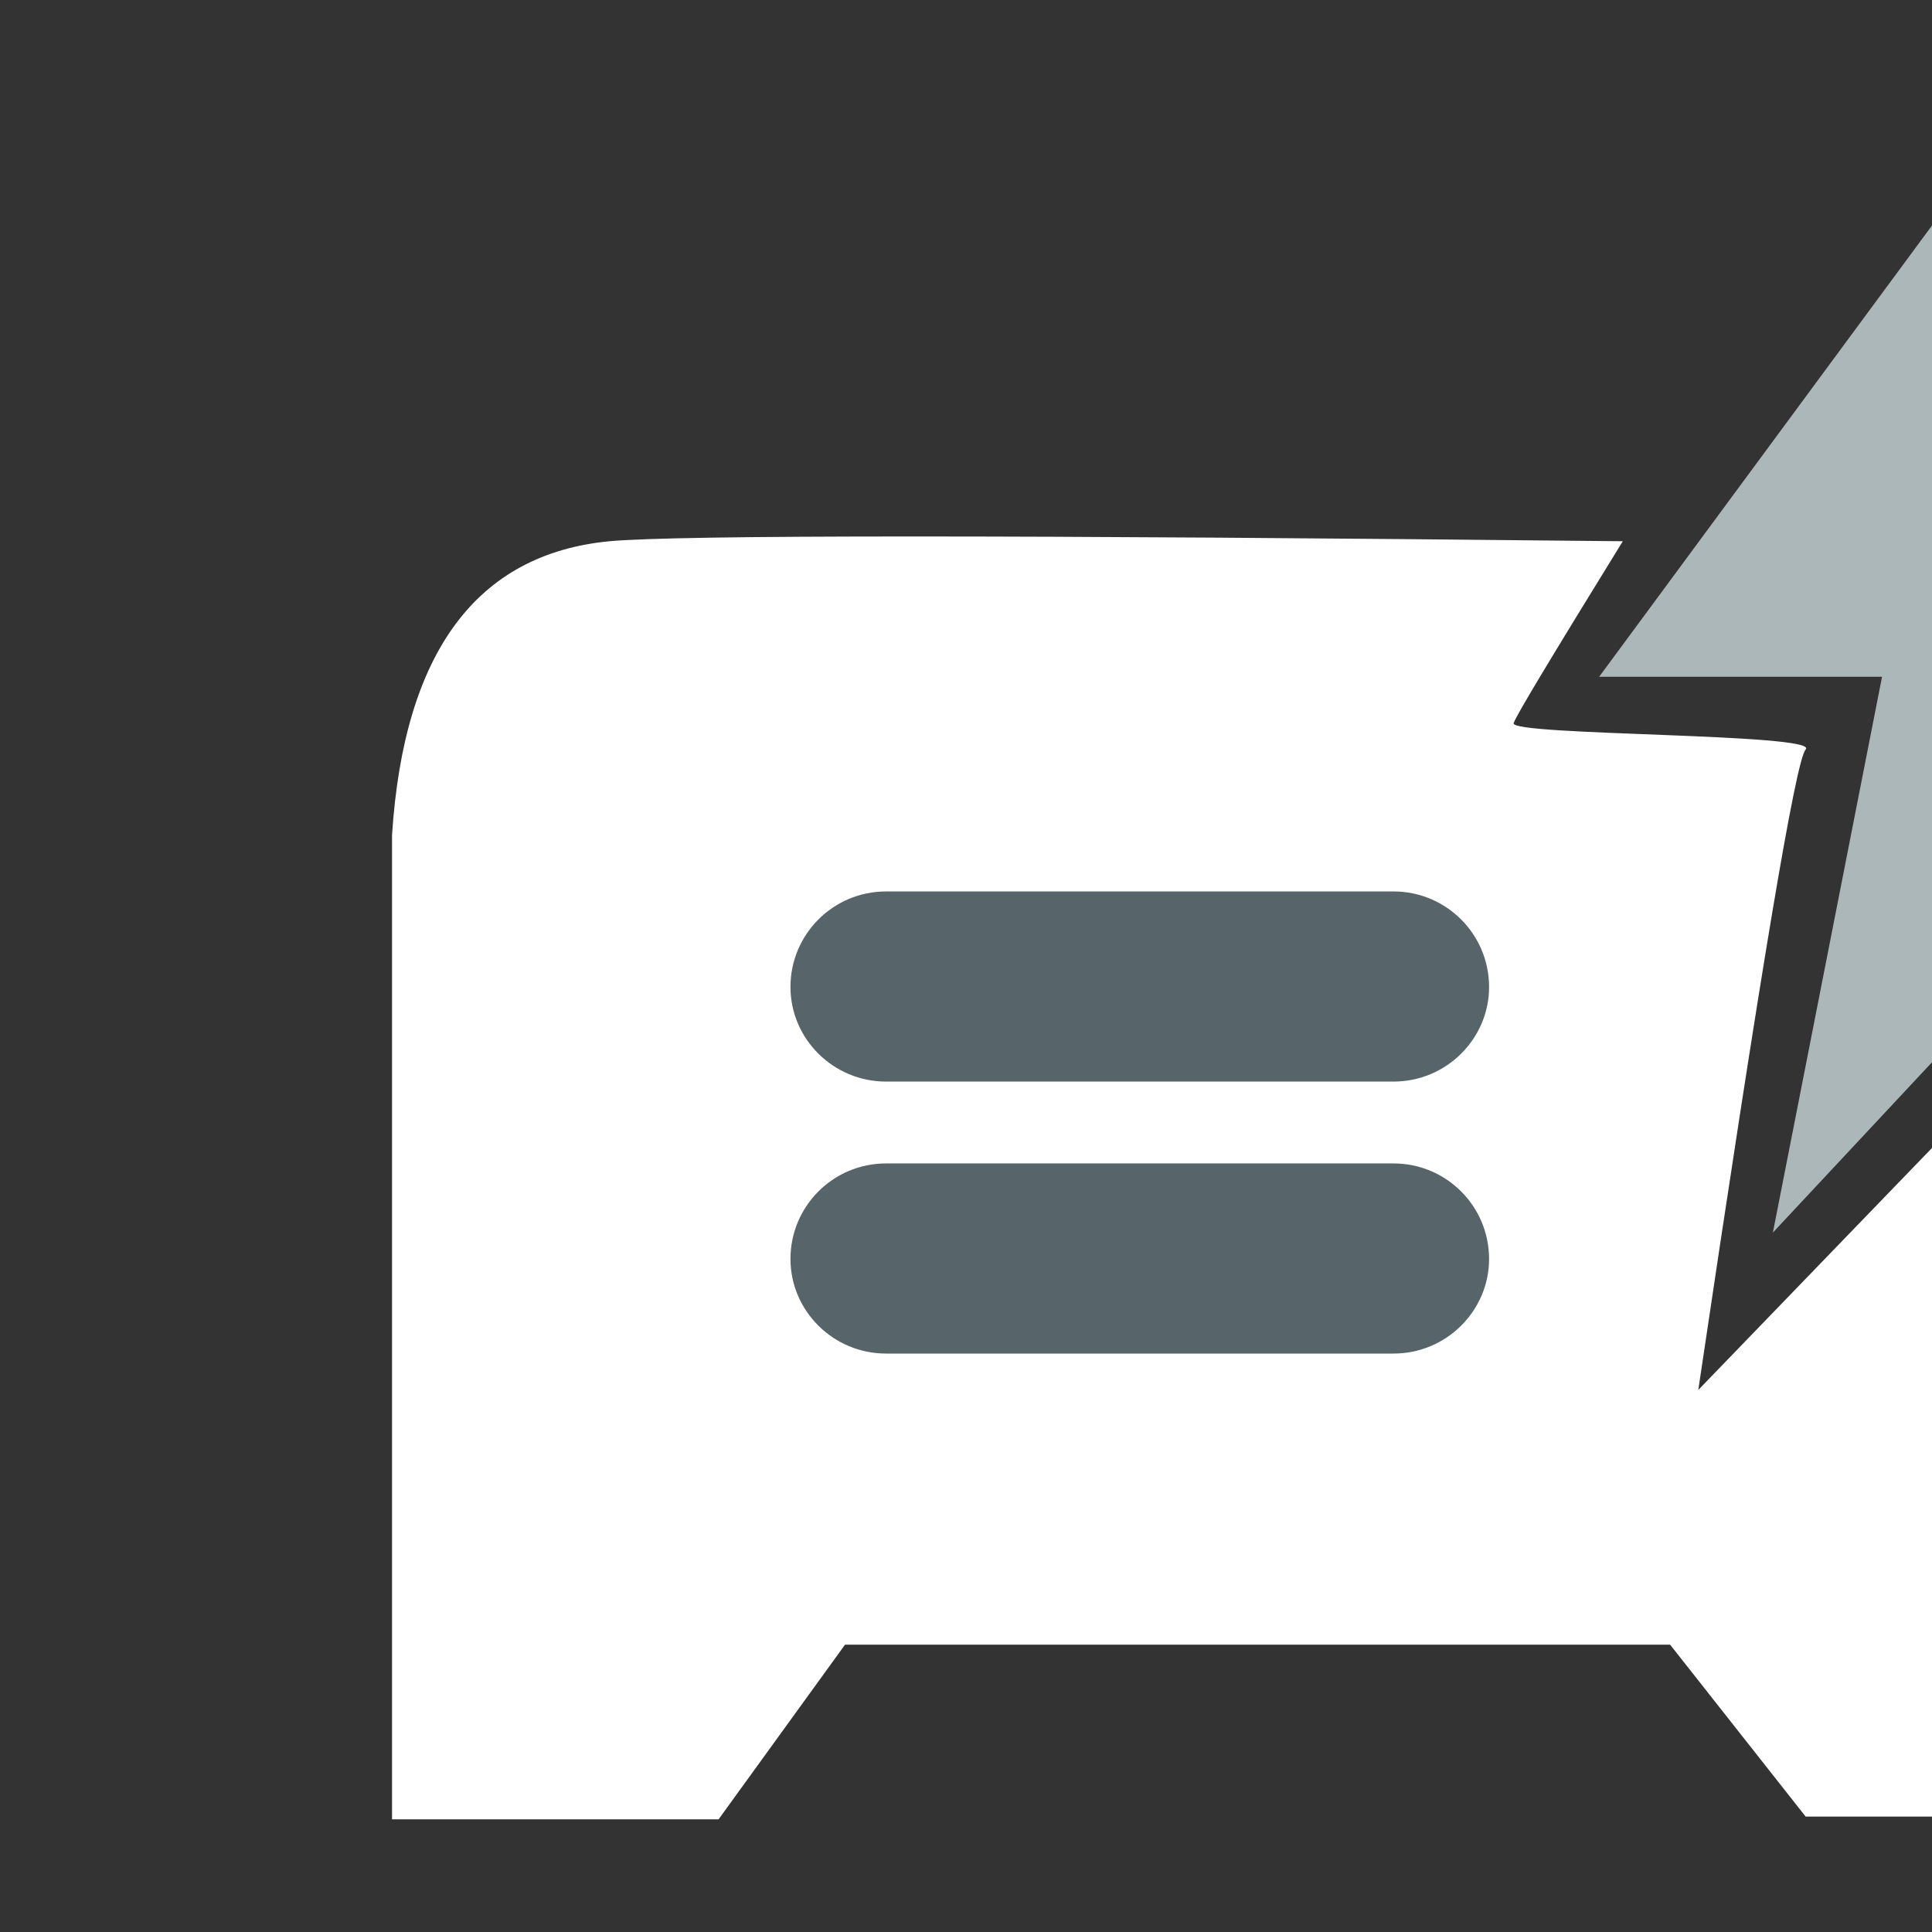 <svg xmlns="http://www.w3.org/2000/svg" viewBox="0 0 160 160" class="uk-sidebar-nav-icon" role="img">
<rect x="0" y="0" width="160" height="160" fill="#333333" stroke="none"/>
<svg xmlns="http://www.w3.org/2000/svg" xmlns:xlink="http://www.w3.org/1999/xlink" version="1.1" preserveAspectRatio="xMidYMid meet" viewBox="0 0 22 20" width="173pt" height="113pt"><defs>
<path d="M6.32 49.1L16.67 49.1L18.38 51.26L23.16 51.26L23.16 39.55L17.03 45.9C17.8 40.67 18.25 37.99 18.38 37.86C18.56 37.65 14.66 37.69 14.71 37.53C14.74 37.43 15.2 36.67 16.07 35.25C8.45 35.16 4.21 35.16 3.36 35.25C1.68 35.41 0.77 36.63 0.62 38.93C0.62 43.06 0.62 46.16 0.62 48.22C0.62 50.28 0.62 51.3 0.62 51.29L4.72 51.29L6.32 49.1Z" id="eKWi2AAC6"></path>
<path d="M18.71 -61.78L4.88 -67.78L4.88 -55.28L18.71 -61.78Z" id="c25QhLTuUw"></path><path d="M19.33 36.95L15.78 36.95L21.72 28.89L22.2 35.58L25.75 35.58L17.97 43.92L19.33 36.95Z" id="dlvM1h2y3"></path>
<path d="M13.2 39.64C13.86 39.64 14.39 40.18 14.39 40.84C14.39 41.08 14.39 40.6 14.39 40.84C14.39 41.5 13.86 42.03 13.2 42.03C11.69 42.03 8.34 42.03 6.83 42.03C6.17 42.03 5.63 41.5 5.63 40.84C5.63 40.6 5.63 41.08 5.63 40.84C5.63 40.18 6.17 39.64 6.83 39.64C8.34 39.64 11.69 39.64 13.2 39.64Z" id="acrsh8nwc"></path>
<path d="M13.2 43.06C13.86 43.06 14.39 43.59 14.39 44.25C14.39 44.49 14.39 44.01 14.39 44.25C14.39 44.91 13.86 45.45 13.2 45.45C11.69 45.45 8.34 45.45 6.83 45.45C6.17 45.45 5.63 44.91 5.63 44.25C5.63 44.01 5.63 44.49 5.63 44.25C5.63 43.59 6.17 43.06 6.83 43.06C8.34 43.06 11.69 43.06 13.2 43.06Z" id="jYWwgo6YF"></path>
<path d="M18.71 -33.44L4.88 -39.44L4.88 -26.94L18.71 -33.44Z" id="lshrfinNA"></path>
<path d="M4.98 18.08L14.05 18.08L15.54 19.97L19.73 19.97L19.73 9.72L14.36 15.28C15.04 10.7 15.43 8.36 15.54 8.24C15.71 8.06 12.29 8.09 12.33 7.95C12.36 7.86 12.76 7.2 13.53 5.95C6.85 5.88 3.14 5.88 2.39 5.95C0.93 6.09 0.13 7.17 0 9.18C0 12.8 0 15.51 0 17.31C0 19.11 0 20.01 0 20L3.59 20L4.98 18.08Z" id="aao1JzuwI"></path>
<path d="M16.38 7.44L13.27 7.44L18.47 0.39L18.89 6.25L22 6.25L15.18 13.55L16.38 7.44Z" id="b5YwouQ20"></path><path d="M11.01 9.8C11.59 9.8 12.06 10.27 12.06 10.85C12.06 11.06 12.06 10.64 12.06 10.85C12.06 11.42 11.59 11.89 11.01 11.89C9.68 11.89 6.76 11.89 5.43 11.89C4.85 11.89 4.38 11.42 4.38 10.85C4.38 10.64 4.38 11.06 4.38 10.85C4.38 10.27 4.85 9.8 5.43 9.8C6.76 9.8 9.68 9.8 11.01 9.8Z" id="d5pbKouByN"></path>
<path d="M11.01 12.79C11.59 12.79 12.06 13.26 12.06 13.84C12.06 14.05 12.06 13.63 12.06 13.84C12.06 14.41 11.59 14.88 11.01 14.88C9.68 14.88 6.76 14.88 5.43 14.88C4.85 14.88 4.38 14.41 4.38 13.84C4.38 13.63 4.38 14.05 4.38 13.84C4.38 13.26 4.85 12.79 5.43 12.79C6.76 12.79 9.68 12.79 11.01 12.79Z" id="a1JPA5KQT3"></path></defs><g><g>


<g><use xlink:href="#aao1JzuwI" opacity="1" fill="#ffffff" fill-opacity="1"></use>
<g><use xlink:href="#aao1JzuwI" opacity="1" fill-opacity="0" stroke="#000000" stroke-width="0" stroke-opacity="1"></use></g></g>
<g><use xlink:href="#b5YwouQ20" opacity="1" fill="#acb7ba" fill-opacity="1"></use><g><use xlink:href="#b5YwouQ20" opacity="1" fill-opacity="0" stroke="#000000" stroke-width="0" stroke-opacity="1"></use></g></g><g><use xlink:href="#d5pbKouByN" opacity="1" fill="#57646a" fill-opacity="1"></use></g><g><use xlink:href="#a1JPA5KQT3" opacity="1" fill="#57646a" fill-opacity="1"></use></g></g></g></svg>
</svg>